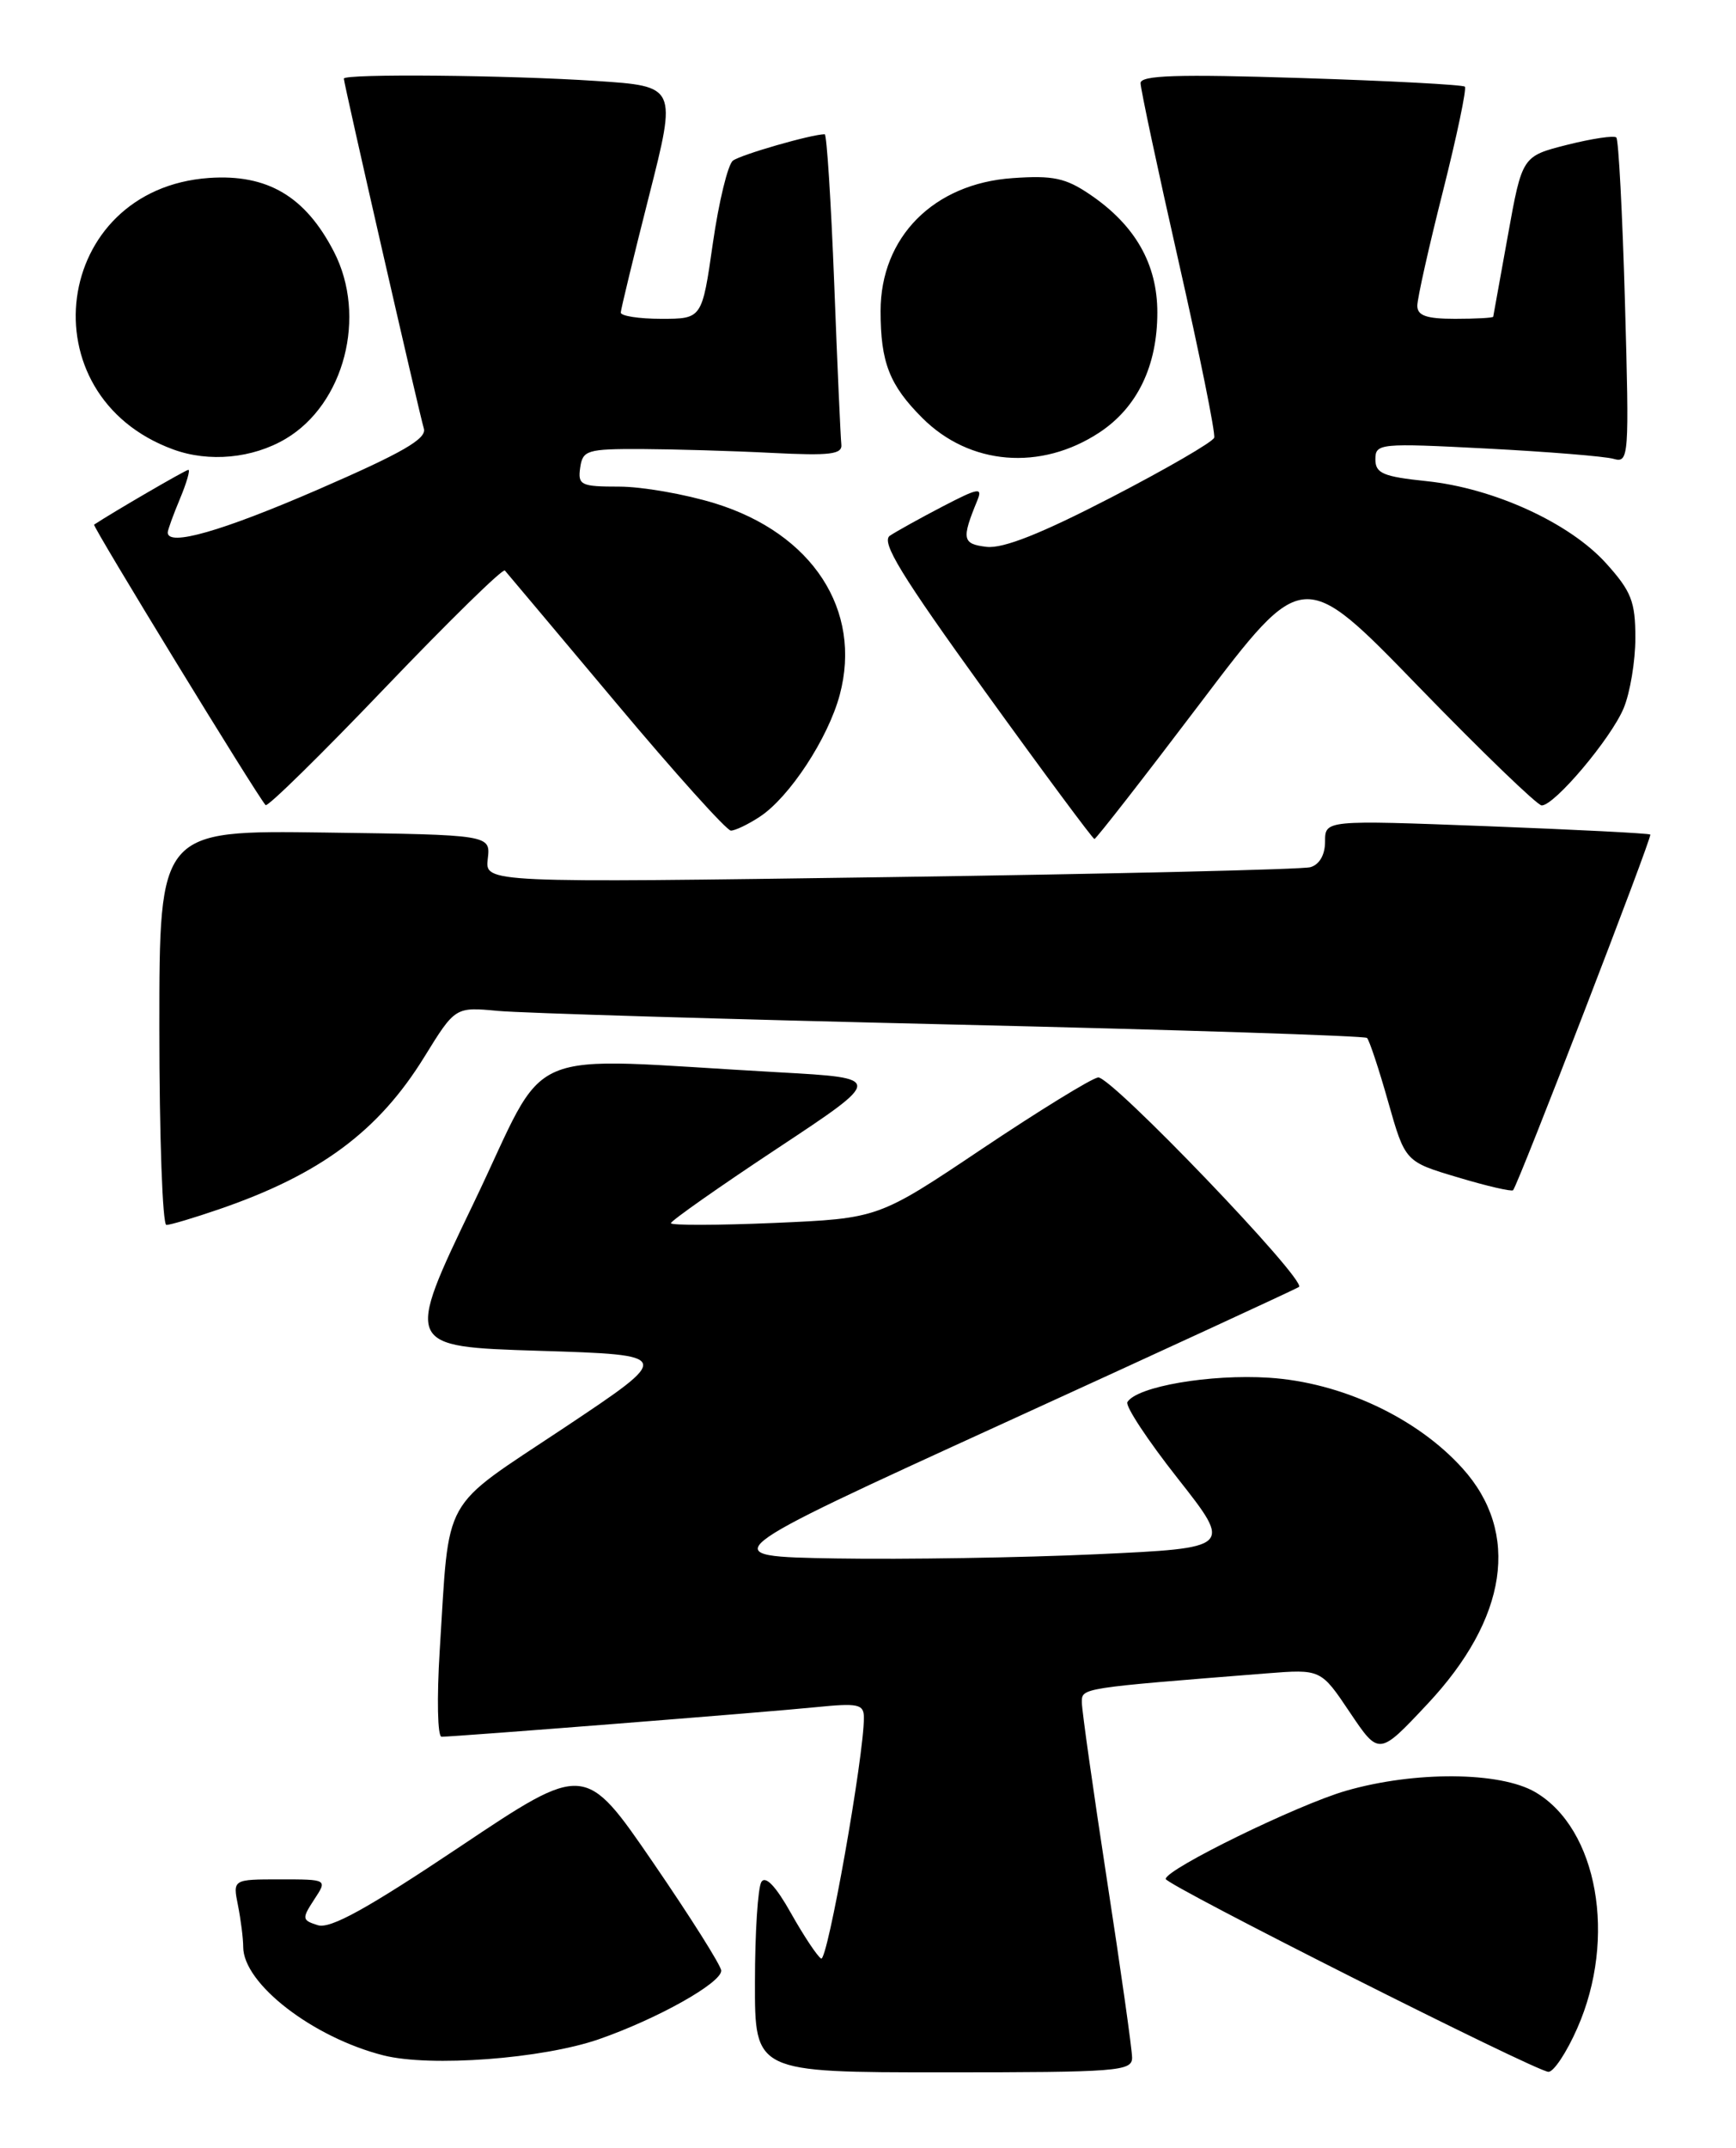 <?xml version="1.0" encoding="UTF-8" standalone="no"?>
<!DOCTYPE svg PUBLIC "-//W3C//DTD SVG 1.1//EN" "http://www.w3.org/Graphics/SVG/1.1/DTD/svg11.dtd" >
<svg xmlns="http://www.w3.org/2000/svg" xmlns:xlink="http://www.w3.org/1999/xlink" version="1.1" viewBox="0 0 207 256">
 <g >
 <path fill="currentColor"
d=" M 134.99 245.25 C 134.99 244.29 133.64 234.75 131.99 224.05 C 130.35 213.36 129.00 203.85 129.00 202.92 C 129.00 201.17 128.71 201.22 151.00 199.45 C 157.50 198.94 157.50 198.94 160.96 204.10 C 164.43 209.26 164.43 209.26 170.18 203.13 C 179.78 192.92 181.31 182.67 174.38 175.00 C 168.94 168.97 159.93 164.76 151.31 164.21 C 144.29 163.76 135.58 165.25 134.43 167.11 C 134.15 167.57 136.85 171.67 140.44 176.22 C 146.96 184.50 146.96 184.50 130.73 185.25 C 121.80 185.66 107.85 185.88 99.72 185.75 C 84.94 185.50 84.94 185.50 119.72 169.61 C 138.85 160.87 154.68 153.57 154.89 153.39 C 155.83 152.58 132.38 128.14 130.93 128.42 C 130.07 128.58 123.82 132.43 117.04 136.97 C 104.73 145.22 104.73 145.22 92.36 145.76 C 85.56 146.05 80.00 146.06 80.00 145.79 C 80.00 145.51 85.70 141.50 92.67 136.89 C 105.35 128.50 105.35 128.50 92.92 127.81 C 61.22 126.06 65.75 124.12 56.47 143.41 C 48.25 160.50 48.25 160.50 64.27 161.00 C 80.29 161.50 80.29 161.50 67.25 170.19 C 52.39 180.08 53.63 177.86 52.43 196.75 C 52.08 202.39 52.17 207.00 52.65 207.00 C 54.26 207.00 91.45 204.07 97.25 203.48 C 102.33 202.97 103.00 203.11 103.01 204.70 C 103.04 209.21 98.66 233.91 97.91 233.44 C 97.45 233.16 95.83 230.72 94.31 228.02 C 92.52 224.83 91.29 223.53 90.79 224.30 C 90.37 224.96 90.02 230.34 90.02 236.25 C 90.00 247.00 90.00 247.00 112.50 247.00 C 133.27 247.00 135.00 246.87 134.99 245.25 Z  M 188.07 241.75 C 192.83 230.99 190.50 217.95 183.06 213.60 C 178.86 211.15 168.69 211.08 160.50 213.44 C 154.71 215.11 139.00 222.79 139.00 223.95 C 139.00 224.66 183.07 246.86 184.63 246.94 C 185.25 246.97 186.80 244.64 188.07 241.75 Z  M 71.42 243.05 C 78.37 240.63 86.00 236.36 86.00 234.88 C 86.00 234.31 82.34 228.51 77.87 221.99 C 69.74 210.14 69.74 210.14 54.82 220.12 C 43.77 227.51 39.37 229.94 37.89 229.46 C 36.01 228.87 35.98 228.68 37.46 226.41 C 39.05 224.00 39.05 224.00 33.40 224.00 C 27.75 224.00 27.75 224.00 28.38 227.12 C 28.72 228.84 29.00 231.06 29.00 232.05 C 29.00 236.43 37.29 242.84 45.73 244.98 C 51.32 246.39 64.67 245.39 71.42 243.05 Z  M 26.18 144.11 C 38.19 139.98 45.14 134.82 50.60 125.97 C 54.28 120.01 54.28 120.01 59.39 120.49 C 62.20 120.75 86.55 121.48 113.50 122.11 C 140.45 122.74 162.72 123.46 163.00 123.71 C 163.27 123.96 164.41 127.38 165.52 131.31 C 167.55 138.46 167.55 138.46 173.84 140.33 C 177.29 141.37 180.26 142.05 180.42 141.86 C 181.08 141.07 197.04 99.71 196.78 99.47 C 196.63 99.32 187.84 98.88 177.25 98.47 C 158.00 97.74 158.00 97.74 158.00 100.31 C 158.00 101.89 157.33 103.05 156.25 103.36 C 155.29 103.63 132.75 104.16 106.16 104.54 C 57.83 105.23 57.83 105.23 58.16 102.37 C 58.50 99.50 58.50 99.50 38.75 99.23 C 19.00 98.96 19.00 98.96 19.00 122.48 C 19.00 135.42 19.38 146.00 19.84 146.00 C 20.31 146.00 23.16 145.15 26.18 144.11 Z  M 143.11 83.82 C 155.37 67.63 155.37 67.63 169.13 81.82 C 176.70 89.62 183.32 96.00 183.83 96.00 C 185.37 96.00 192.09 88.03 193.60 84.42 C 194.37 82.58 195.00 78.80 195.00 76.03 C 195.00 71.70 194.52 70.48 191.51 67.14 C 187.16 62.32 178.13 58.19 170.12 57.35 C 164.92 56.81 164.00 56.42 164.00 54.75 C 164.00 52.85 164.50 52.80 177.25 53.46 C 184.54 53.84 191.36 54.39 192.40 54.69 C 194.23 55.21 194.28 54.55 193.76 36.06 C 193.46 25.51 193.00 16.66 192.73 16.39 C 192.46 16.12 189.82 16.52 186.87 17.26 C 181.50 18.62 181.50 18.62 179.80 28.06 C 178.87 33.25 178.08 37.61 178.05 37.75 C 178.02 37.89 175.97 38.00 173.50 38.00 C 170.09 38.00 169.00 37.62 169.00 36.44 C 169.00 35.58 170.37 29.45 172.05 22.82 C 173.72 16.19 174.90 10.57 174.67 10.33 C 174.43 10.10 165.64 9.63 155.12 9.30 C 140.39 8.83 136.00 8.97 136.00 9.91 C 136.00 10.58 138.04 20.16 140.54 31.19 C 143.04 42.22 144.95 51.66 144.78 52.17 C 144.61 52.68 139.07 55.89 132.48 59.30 C 124.17 63.60 119.63 65.40 117.65 65.18 C 114.75 64.84 114.63 64.28 116.53 59.66 C 117.19 58.05 116.68 58.14 112.39 60.37 C 109.70 61.77 106.88 63.34 106.11 63.85 C 105.02 64.59 107.46 68.57 117.44 82.39 C 124.43 92.08 130.31 100.00 130.50 100.00 C 130.69 100.00 136.37 92.72 143.11 83.82 Z  M 90.59 97.35 C 94.13 95.03 98.74 88.01 100.13 82.82 C 102.83 72.72 96.88 63.59 85.27 60.00 C 81.70 58.90 76.56 58.00 73.83 58.00 C 69.25 58.00 68.89 57.82 69.18 55.75 C 69.48 53.66 69.99 53.50 76.50 53.52 C 80.35 53.54 87.33 53.74 92.00 53.98 C 99.02 54.33 100.47 54.16 100.32 52.95 C 100.23 52.15 99.84 43.51 99.47 33.75 C 99.09 23.99 98.58 16.00 98.34 16.00 C 96.78 16.00 88.31 18.44 87.39 19.15 C 86.79 19.62 85.71 24.05 85.00 29.00 C 83.71 38.00 83.71 38.00 78.85 38.00 C 76.18 38.00 74.01 37.66 74.02 37.25 C 74.04 36.84 75.55 30.60 77.38 23.39 C 80.71 10.28 80.71 10.28 71.10 9.65 C 60.63 8.95 41.00 8.77 41.00 9.37 C 41.00 9.97 50.01 49.35 50.54 51.08 C 50.91 52.29 48.00 53.97 37.96 58.33 C 26.46 63.32 20.00 65.17 20.00 63.47 C 20.00 63.18 20.65 61.38 21.45 59.47 C 22.25 57.56 22.70 56.00 22.46 56.00 C 22.14 56.00 13.50 61.03 11.22 62.53 C 10.98 62.70 30.62 94.81 31.67 95.96 C 31.90 96.22 38.32 89.92 45.93 81.96 C 53.54 74.01 59.96 67.72 60.20 68.00 C 60.44 68.28 66.40 75.36 73.44 83.75 C 80.47 92.14 86.65 99.00 87.15 99.00 C 87.66 99.00 89.21 98.26 90.59 97.35 Z  M 34.05 52.31 C 41.07 48.16 43.78 37.69 39.82 30.01 C 36.41 23.40 31.89 20.73 24.93 21.21 C 6.26 22.52 3.01 47.13 20.66 53.57 C 24.92 55.13 30.10 54.64 34.05 52.31 Z  M 131.09 51.55 C 135.61 48.57 138.00 43.62 138.00 37.25 C 138.00 31.47 135.36 26.84 129.98 23.19 C 127.07 21.21 125.56 20.89 120.74 21.23 C 111.33 21.88 105.00 28.26 105.00 37.08 C 105.00 43.19 106.06 45.91 109.98 49.82 C 115.62 55.46 124.09 56.16 131.09 51.55 Z "/>
</g>
</svg>